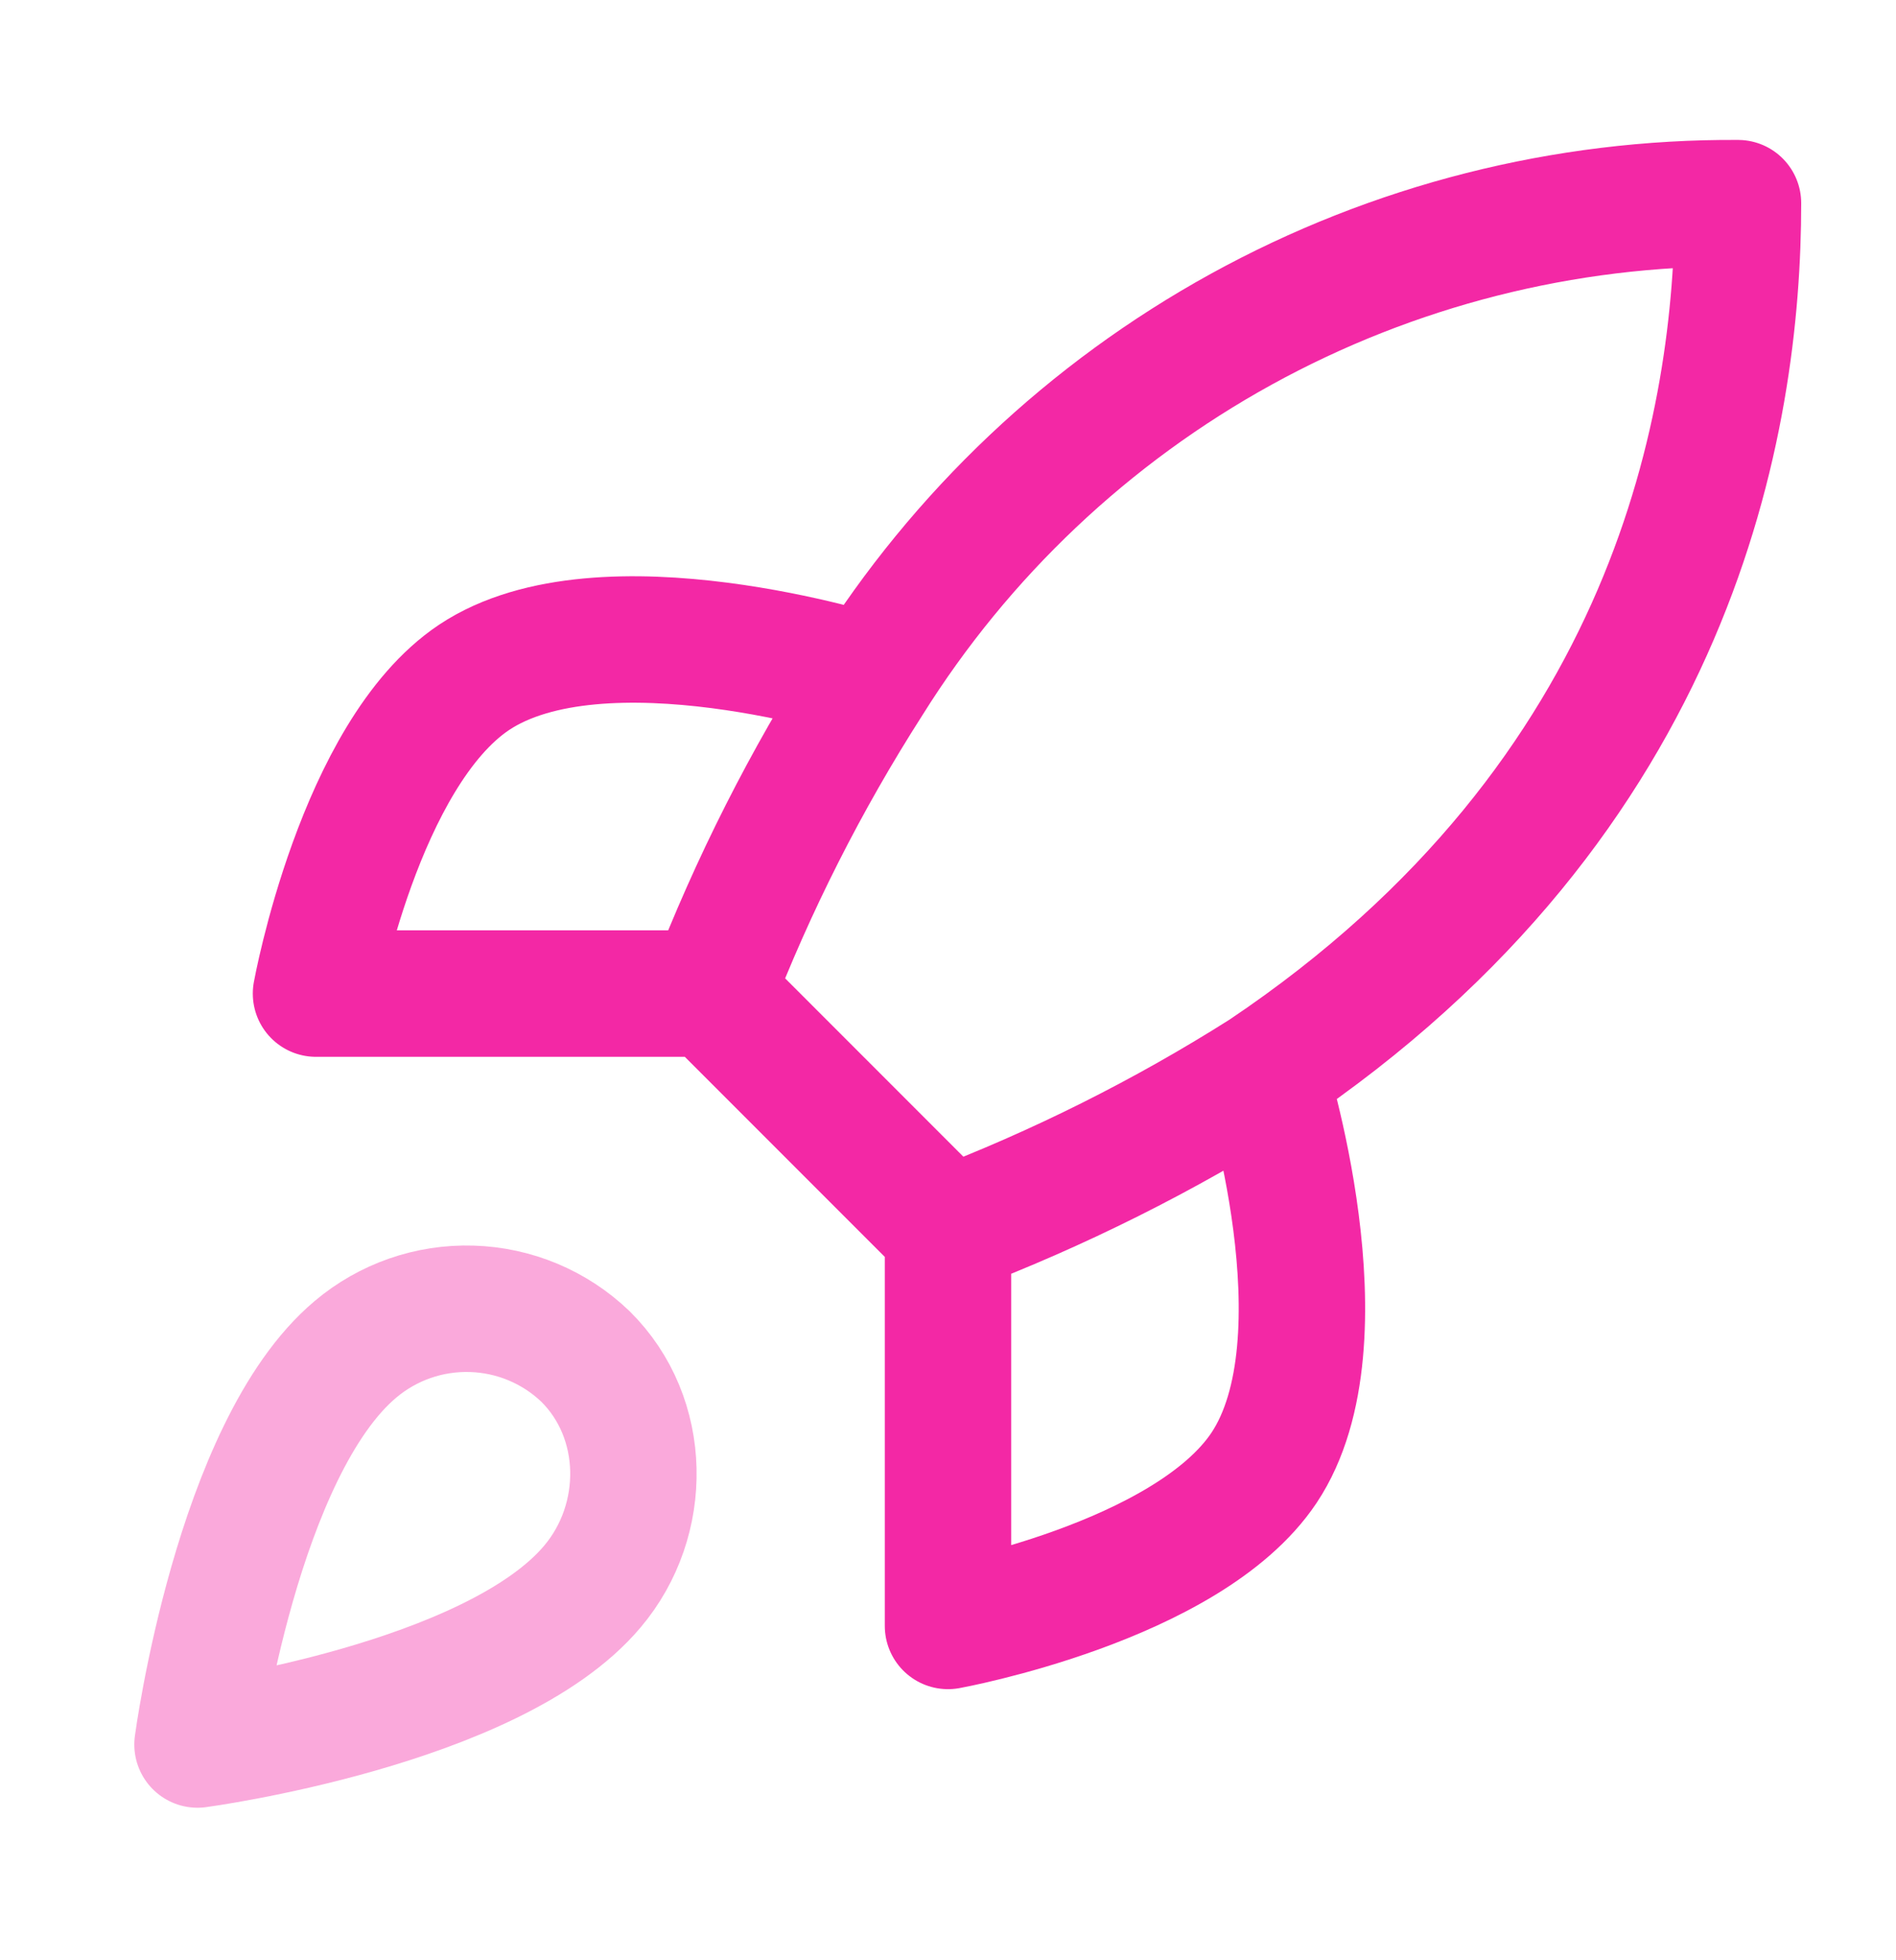 <svg width="30" height="31" viewBox="0 0 30 31" fill="none" xmlns="http://www.w3.org/2000/svg">
<path d="M5.625 21.338C3.75 22.913 3.125 27.588 3.125 27.588C3.125 27.588 7.8 26.963 9.375 25.088C10.262 24.038 10.25 22.425 9.262 21.45C8.777 20.986 8.137 20.718 7.465 20.698C6.794 20.677 6.139 20.905 5.625 21.338Z" stroke="#FAA9DB" stroke-width="2" stroke-linecap="round" stroke-linejoin="round"/>
<path d="M15 19.463L11.25 15.713M15 19.463C16.746 18.799 18.421 17.962 20 16.963M15 19.463V25.713C15 25.713 18.788 25.026 20 23.213C21.35 21.188 20 16.963 20 16.963M11.25 15.713C11.915 13.988 12.753 12.333 13.75 10.776C15.207 8.447 17.235 6.53 19.641 5.206C22.048 3.882 24.753 3.196 27.5 3.213C27.5 6.613 26.525 12.588 20 16.963M11.25 15.713H5C5 15.713 5.688 11.926 7.5 10.713C9.525 9.363 13.75 10.713 13.75 10.713" stroke="#F328A5" stroke-width="2" stroke-linecap="round" stroke-linejoin="round"/>
</svg>
